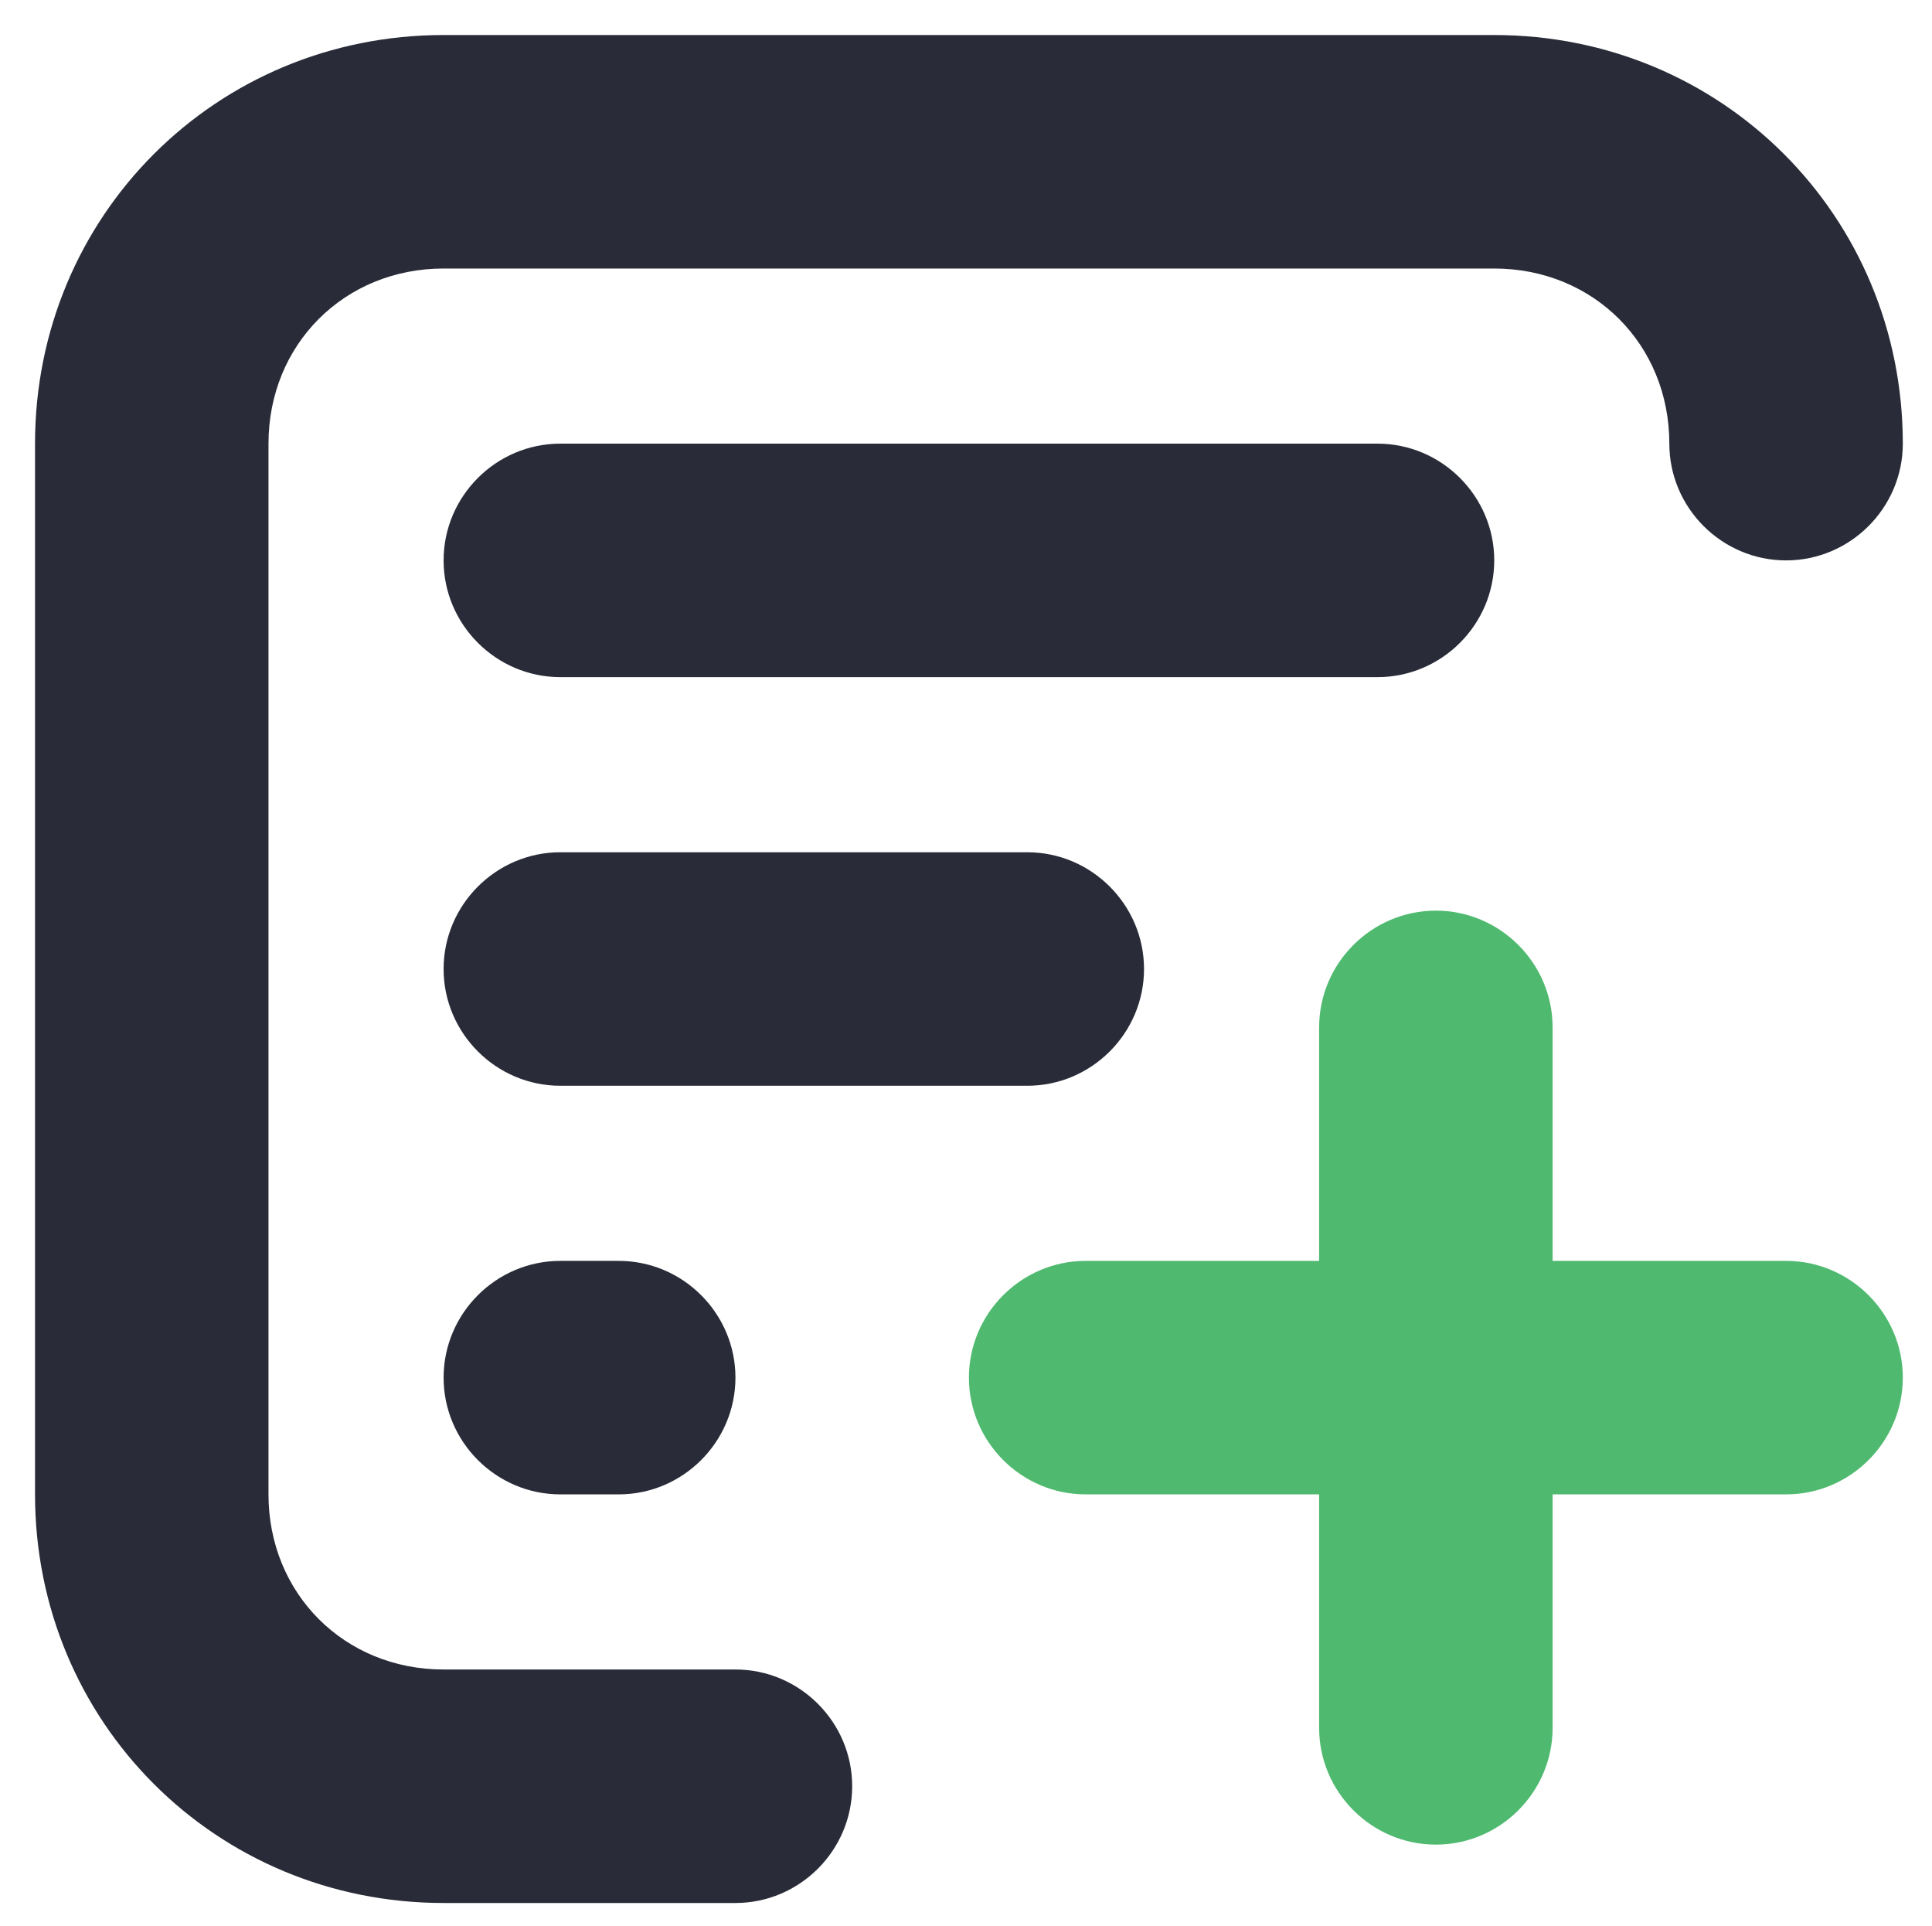 <?xml version="1.0" encoding="utf-8"?>
<!-- Generator: Adobe Illustrator 19.0.0, SVG Export Plug-In . SVG Version: 6.00 Build 0)  -->
<!DOCTYPE svg PUBLIC "-//W3C//DTD SVG 1.1//EN" "http://www.w3.org/Graphics/SVG/1.1/DTD/svg11.dtd">
<svg version="1.1" id="Layer_1" xmlns="http://www.w3.org/2000/svg" xmlns:xlink="http://www.w3.org/1999/xlink" x="0px" y="0px"
	 viewBox="0 0 33.1 33" style="enable-background:new 0 0 33.1 33;" xml:space="preserve">
<style type="text/css">
	.st0{fill:#4FBA6F;}
	.st1{fill:#292C38;}
</style>
<g id="XMLID_23_">
	<path id="XMLID_14_" class="st0" d="M30.6,21.6h-4v-4c0-1.1-0.9-2-2-2s-2,0.9-2,2v4h-4c-1.1,0-2,0.9-2,2s0.9,2,2,2h4v4
		c0,1.1,0.9,2,2,2s2-0.9,2-2v-4h4c1.1,0,2-0.9,2-2S31.7,21.6,30.6,21.6z"/>
	<g id="XMLID_5_">
		<path id="XMLID_13_" class="st1" d="M12.6,32.6h-5c-3.9,0-7-3.1-7-7v-18c0-3.9,3.1-7,7-7h18c3.9,0,7,3.1,7,7c0,1.1-0.9,2-2,2
			s-2-0.9-2-2c0-1.7-1.3-3-3-3h-18c-1.7,0-3,1.3-3,3v18c0,1.7,1.3,3,3,3h5c1.1,0,2,0.9,2,2S13.7,32.6,12.6,32.6z"/>
	</g>
	<g id="XMLID_4_">
		<path id="XMLID_12_" class="st1" d="M10.6,25.6h-1c-1.1,0-2-0.9-2-2s0.9-2,2-2h1c1.1,0,2,0.9,2,2S11.7,25.6,10.6,25.6z"/>
	</g>
	<g id="XMLID_3_">
		<path id="XMLID_11_" class="st1" d="M17.6,18.6h-8c-1.1,0-2-0.9-2-2s0.9-2,2-2h8c1.1,0,2,0.9,2,2S18.7,18.6,17.6,18.6z"/>
	</g>
	<g id="XMLID_2_">
		<path id="XMLID_10_" class="st1" d="M23.6,11.6h-14c-1.1,0-2-0.9-2-2s0.9-2,2-2h14c1.1,0,2,0.9,2,2S24.7,11.6,23.6,11.6z"/>
	</g>
</g>
</svg>
